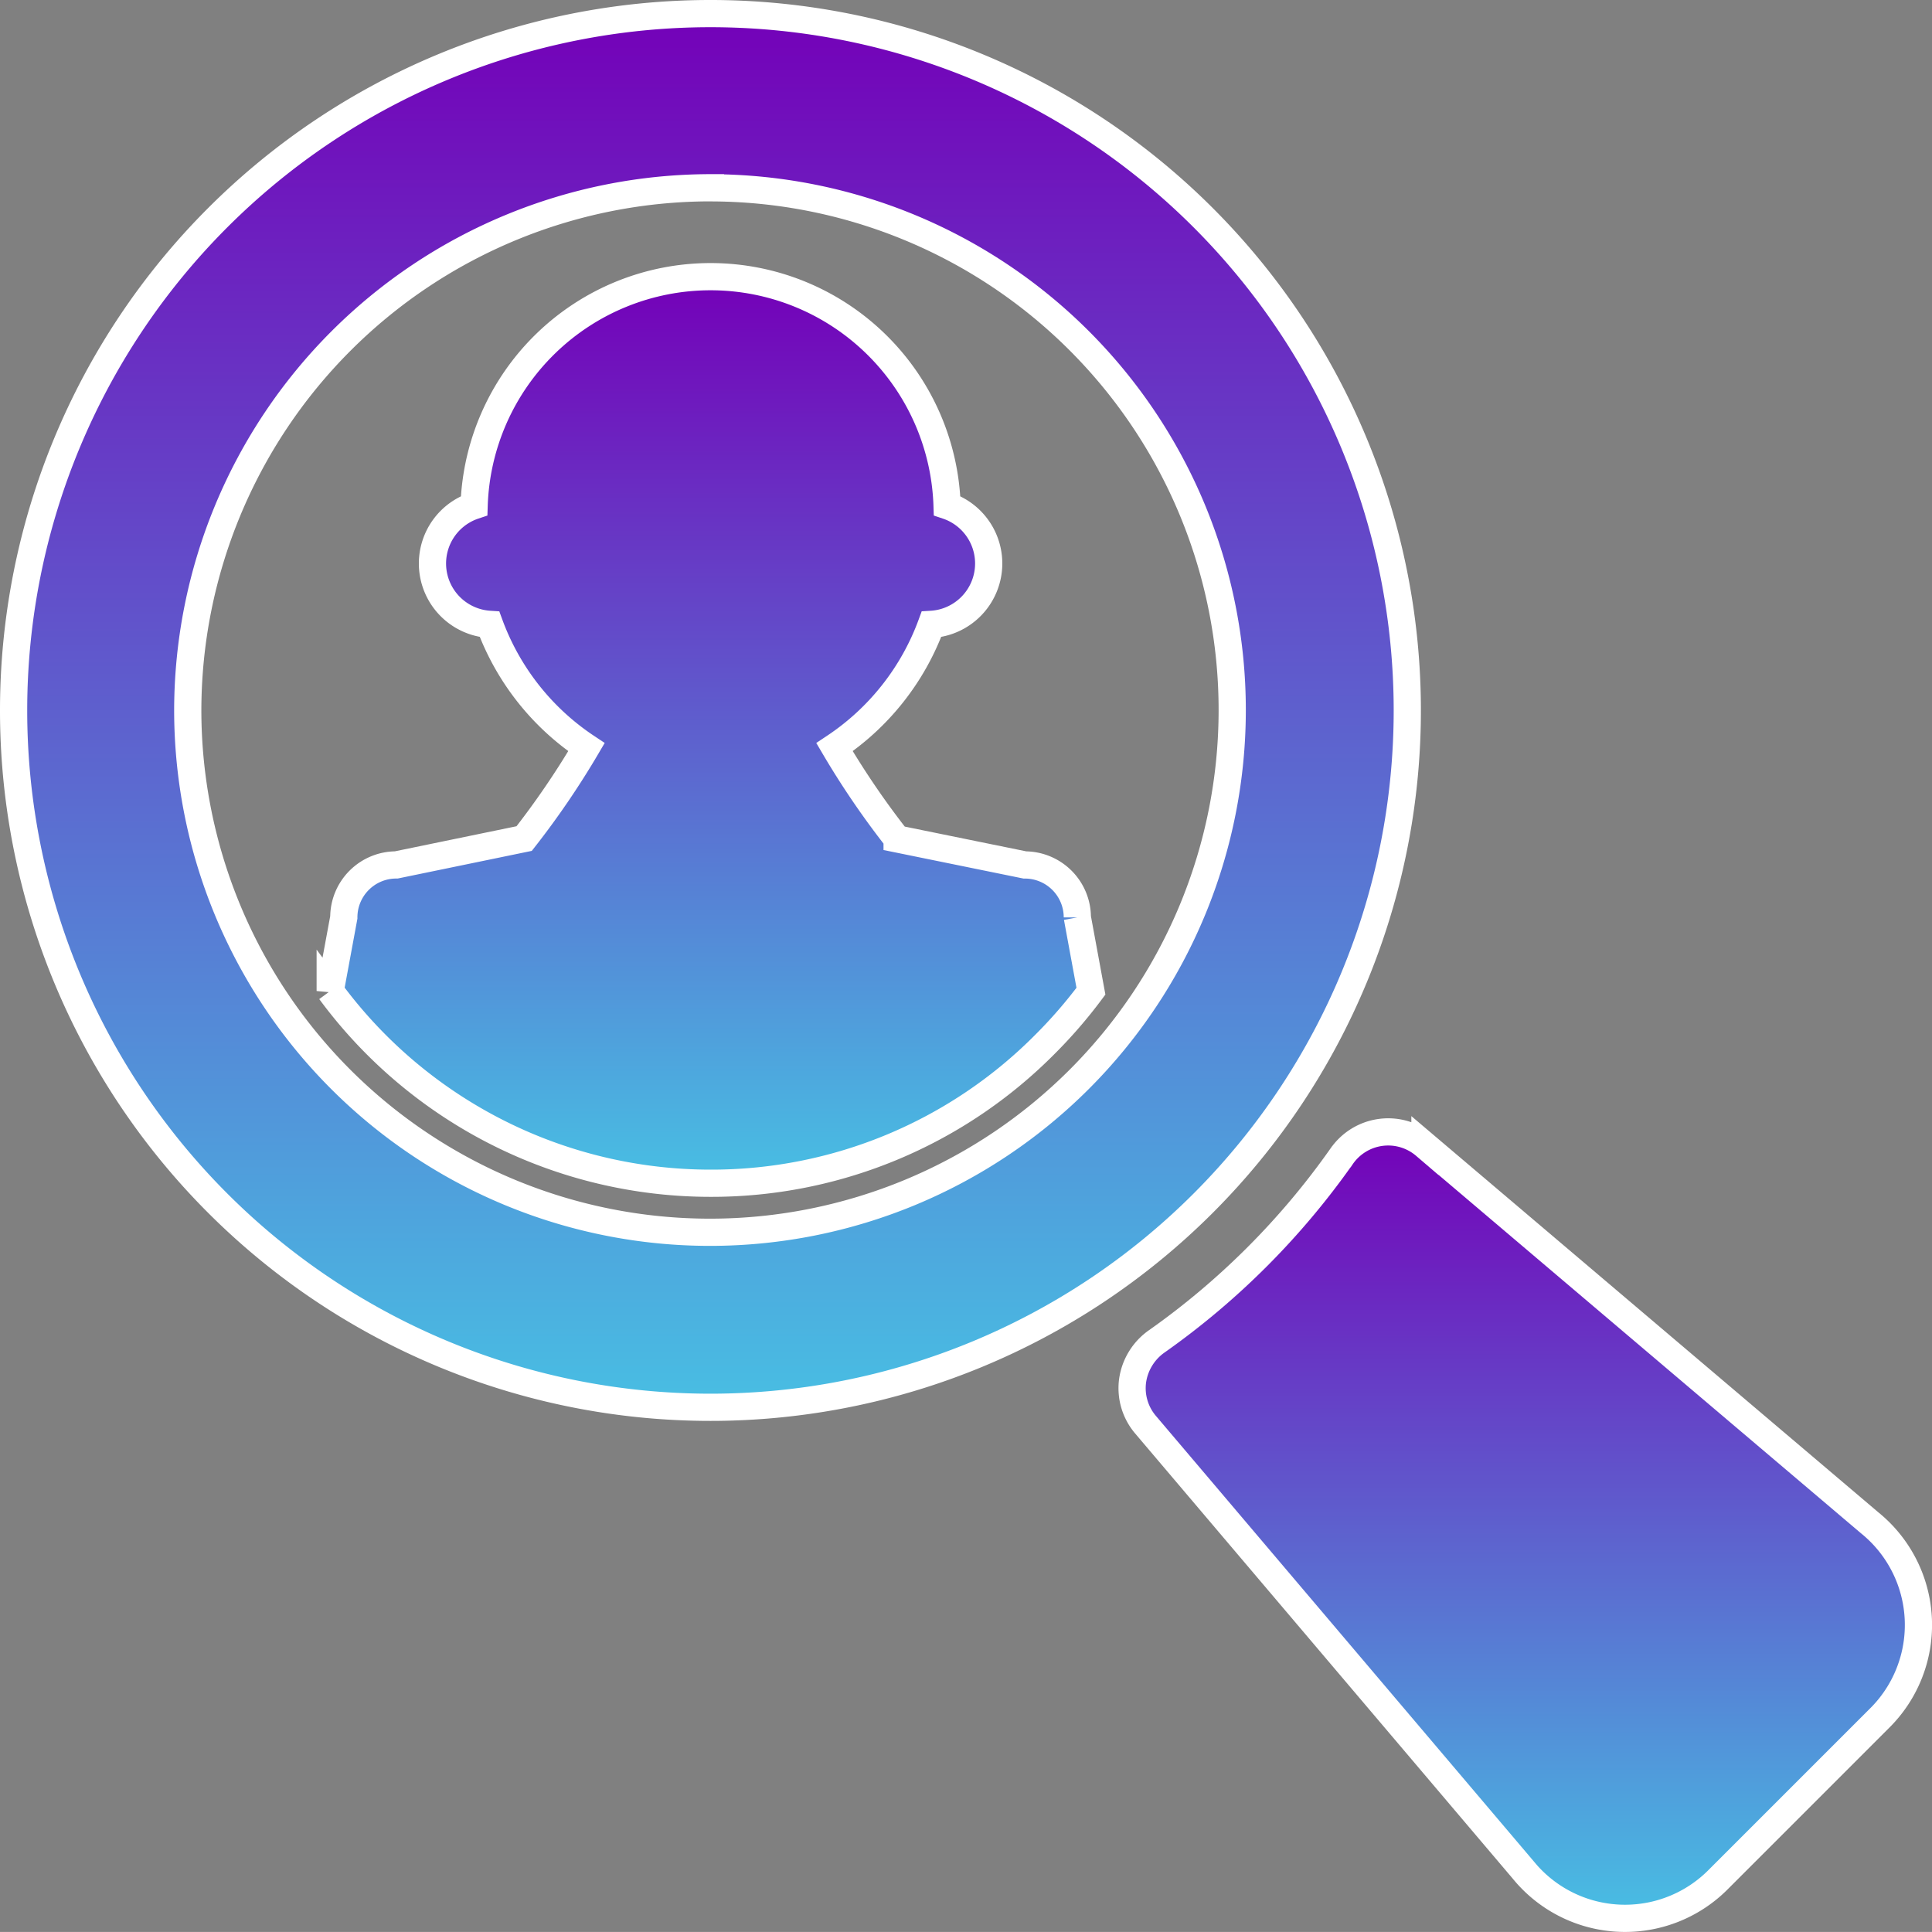 <svg xmlns="http://www.w3.org/2000/svg" xmlns:xlink="http://www.w3.org/1999/xlink" width="71.001" height="71" viewBox="0 0 71.001 71">
  <rect x="0" y="0" width="71.001" height="71" fill="#808080" stroke="none"/>
  <defs>
    <linearGradient id="linear-gradient" x1="0.5" x2="0.5" y2="1" gradientUnits="objectBoundingBox">
      <stop offset="0" stop-color="#7400b8"/>
      <stop offset="1" stop-color="#48bfe3"/>
    </linearGradient>
  </defs>
  <g id="search-for-a-person-interface-symbol-of-a-magnifier-on-a-man-shape" transform="translate(0.5 0.5)">
    <g id="Group_971" data-name="Group 971" transform="translate(0)">
      <path id="Path_8908" data-name="Path 8908" d="M111.117,113.945A17.257,17.257,0,0,0,123.4,108.85a17.652,17.652,0,0,0,1.7-1.963l-.5-2.711a1.928,1.928,0,0,0-1.928-1.928l-4.695-.957a30.742,30.742,0,0,1-2.3-3.372,9.24,9.24,0,0,0,3.56-4.513,2.241,2.241,0,0,0,.576-4.362,8.695,8.695,0,0,0-17.381,0A2.241,2.241,0,0,0,103,93.406a9.24,9.24,0,0,0,3.56,4.513,30.745,30.745,0,0,1-2.289,3.359l-4.7.969a1.928,1.928,0,0,0-1.928,1.928l-.5,2.706A17.359,17.359,0,0,0,111.117,113.945Z" transform="translate(-85.508 -70.961)" stroke="#fff" stroke-width="1" fill="url(#linear-gradient)"/>
      <path id="Path_8909" data-name="Path 8909" d="M350.863,344.053a28.1,28.1,0,0,1-6.78,6.783,2.133,2.133,0,0,0-.892,1.454,2.071,2.071,0,0,0,.476,1.61l13.879,16.362a4.825,4.825,0,0,0,7.2.321l5.867-5.867a4.825,4.825,0,0,0-.329-7.206l-16.348-13.87a2.078,2.078,0,0,0-3.071.412Z" transform="translate(-302.069 -302.043)" stroke="#fff" stroke-width="1" fill="url(#linear-gradient)"/>
      <path id="Path_8910" data-name="Path 8910" d="M25.609,51.218A25.609,25.609,0,1,0,0,25.609,25.61,25.61,0,0,0,25.609,51.218Zm0-44.816A19.192,19.192,0,1,1,6.4,25.609,19.228,19.228,0,0,1,25.609,6.4Z" transform="translate(0)" stroke="#fff" stroke-width="1" fill="url(#linear-gradient)"/>
    </g>
  </g>
</svg>
